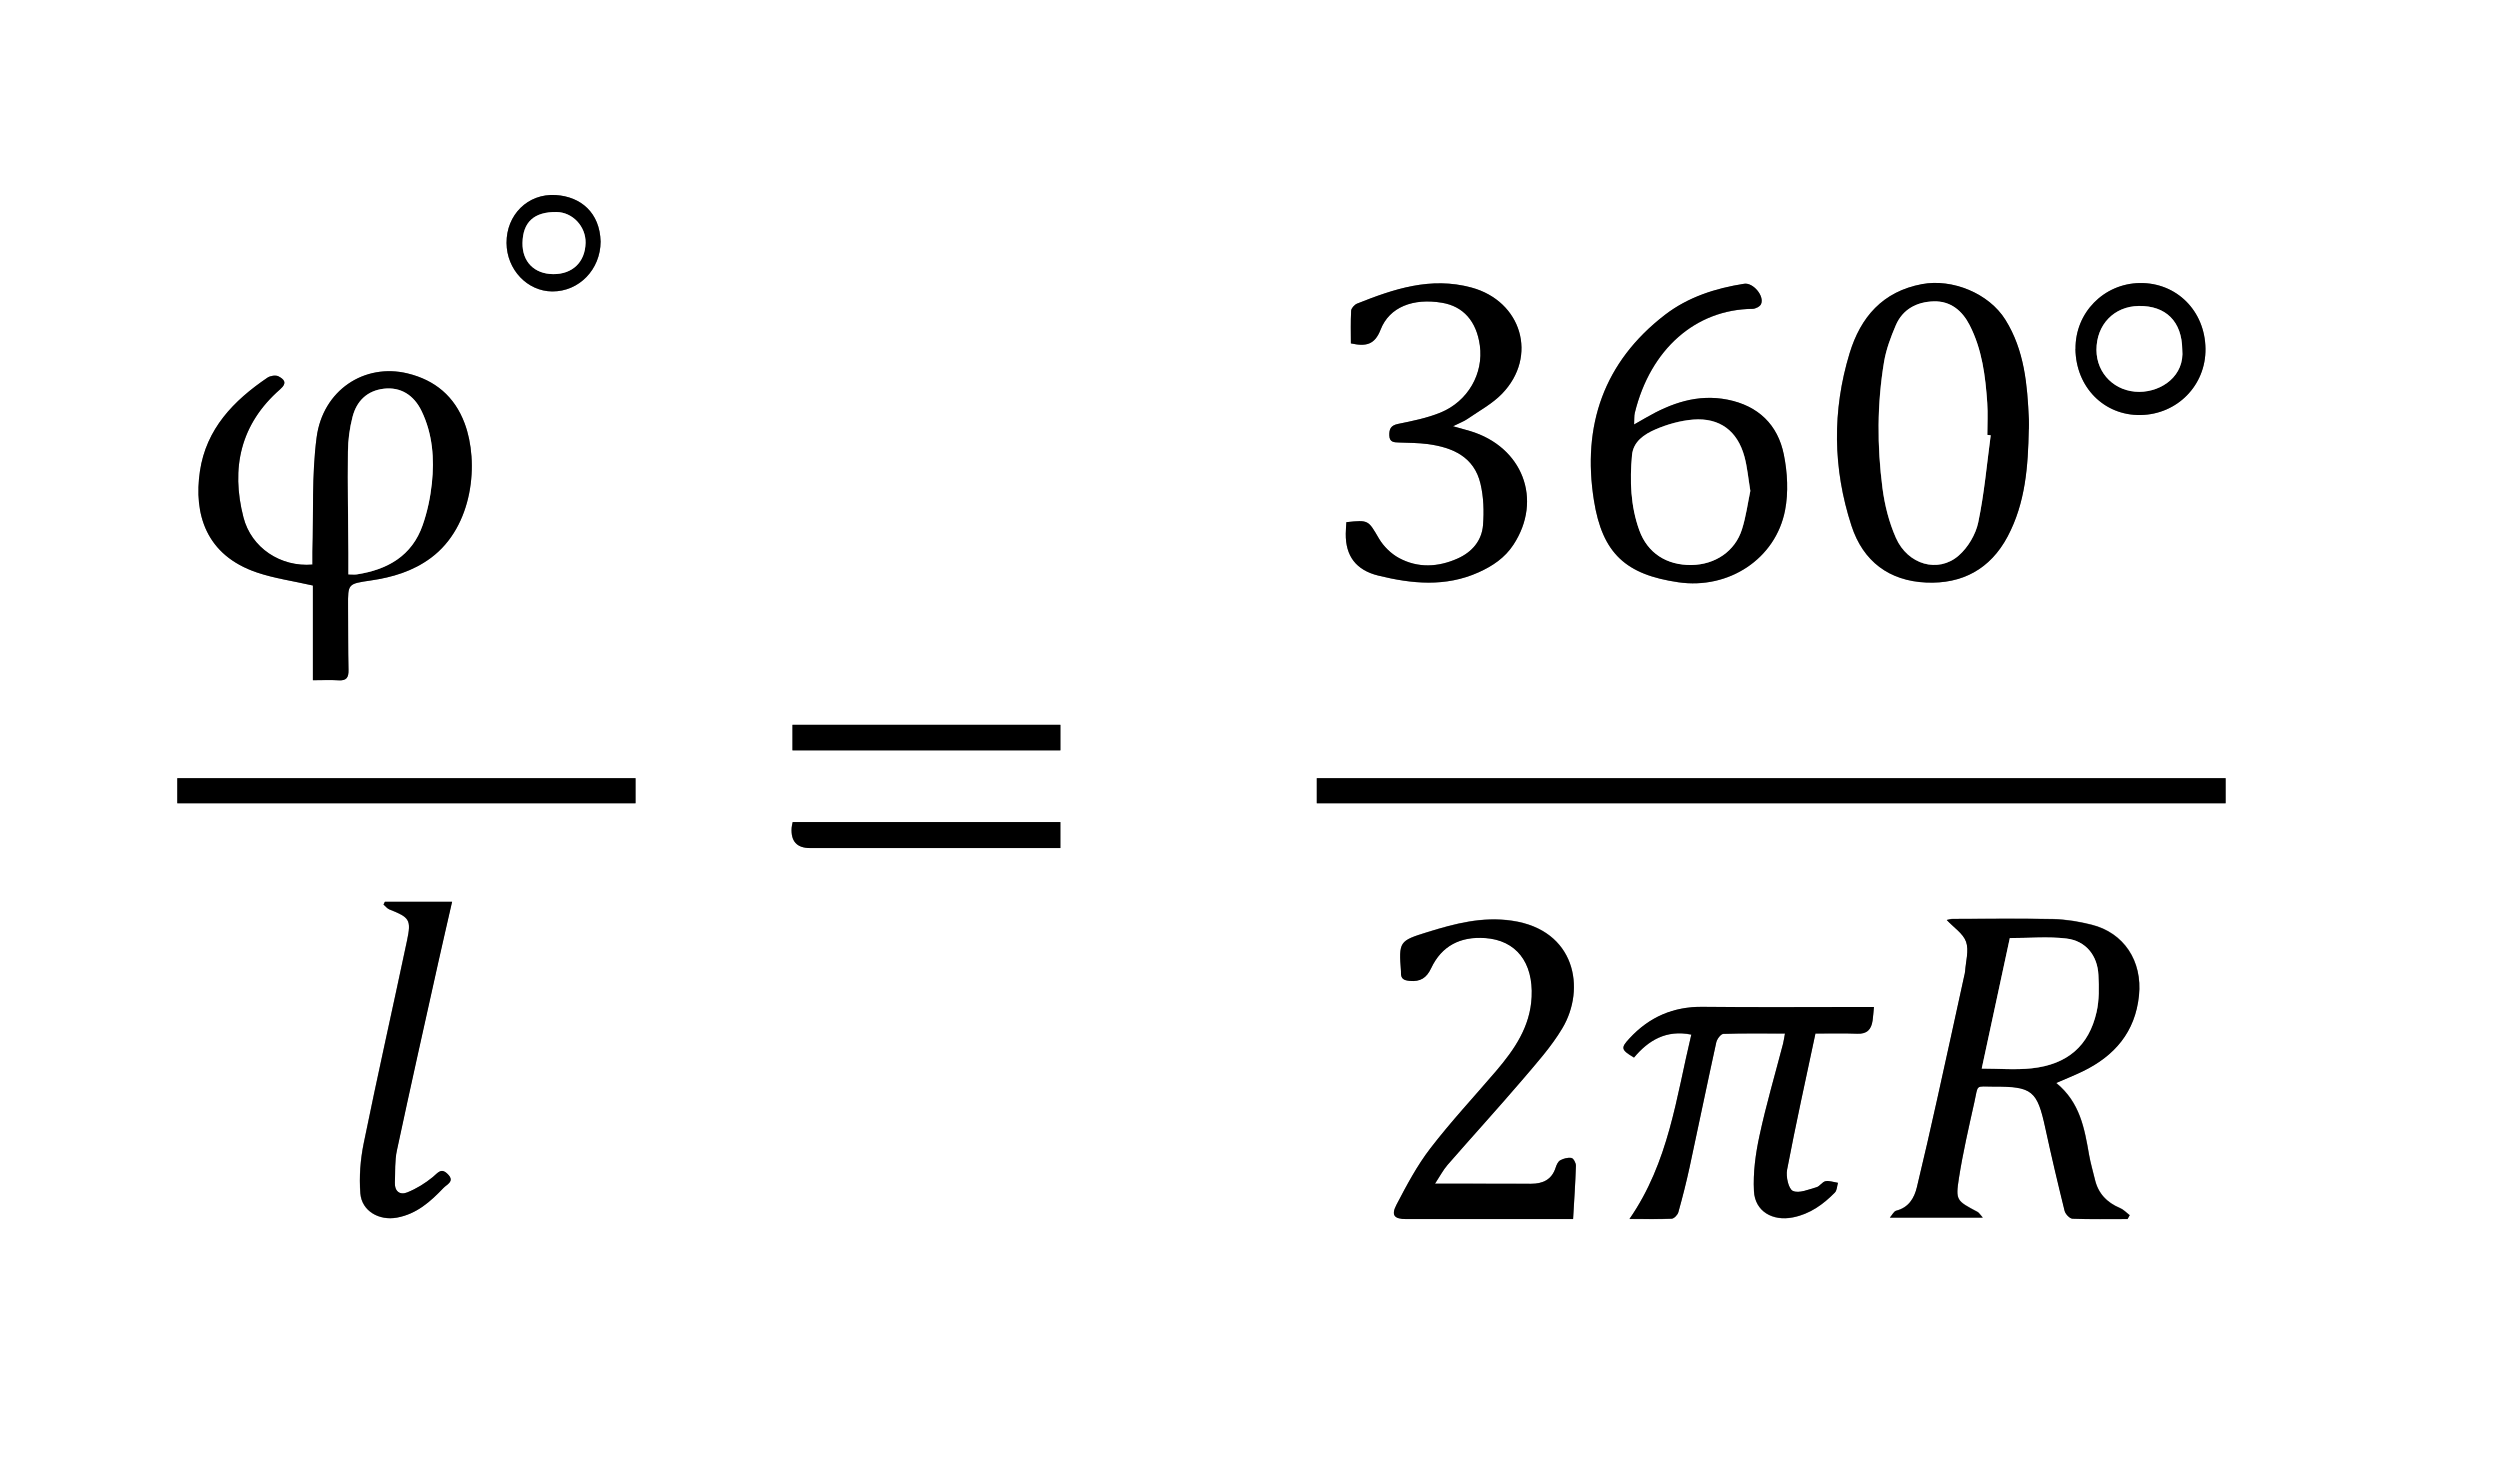 <?xml version="1.0" encoding="UTF-8"?>
<svg id="Layer_1" data-name="Layer 1" xmlns="http://www.w3.org/2000/svg" viewBox="0 0 283 167">
  <rect x="0" y="0" width="283" height="167" fill="#808080" stroke="none"/>
  <defs>
    <style>
      .cls-1 {
        fill: #fff;
      }
    </style>
  </defs>
  <path class="cls-1" d="m0,167C0,111.33,0,55.67,0,0c94.33,0,188.67,0,283,0v167c-94.33,0-188.67,0-283,0Zm35.42-100.72v10.72c1.07,0,1.99-.04,2.9.01.9.06,1.15-.32,1.13-1.17-.06-2.41-.03-4.83-.05-7.25-.02-2.52-.02-2.49,2.57-2.88,2.45-.36,4.76-1.04,6.81-2.56,4.81-3.57,5.46-10.84,3.82-15.22-1.15-3.06-3.35-4.91-6.47-5.66-4.88-1.18-9.59,1.9-10.29,7.26-.56,4.26-.35,8.63-.47,12.95-.01.48,0,.96,0,1.43-3.6.3-6.92-1.88-7.81-5.34-1.44-5.59-.34-10.58,4.15-14.5.87-.76.41-1.16-.19-1.47-.31-.16-.92-.07-1.24.15-3.83,2.6-6.94,5.8-7.65,10.6-.71,4.81.66,9.5,6.47,11.46,1.95.66,4.03.95,6.32,1.47Zm205.41,71.72c.09-.15.17-.31.26-.46-.37-.27-.69-.64-1.1-.81-1.49-.62-2.47-1.65-2.84-3.24-.22-.93-.49-1.85-.66-2.79-.51-2.97-1.02-5.93-3.72-8.13,1.13-.49,2.08-.87,2.99-1.31,3.62-1.75,5.95-4.46,6.38-8.59.4-3.9-1.7-7.11-5.39-8.02-1.4-.35-2.87-.59-4.31-.63-3.79-.09-7.58-.03-11.37-.02-.25,0-.5.09-.69.12.79.85,1.86,1.53,2.19,2.47.34.98-.03,2.21-.11,3.33-.01.21-.08.41-.12.61-1,4.59-1.99,9.18-3.02,13.76-.75,3.37-1.51,6.73-2.32,10.08-.3,1.25-.93,2.3-2.34,2.66-.27.07-.46.49-.72.78h10.52c-.33-.36-.43-.55-.59-.64-2.38-1.27-2.51-1.28-2.11-3.85.45-2.87,1.11-5.71,1.74-8.55.47-2.12.07-1.78,2.19-1.79,4.38-.02,4.93.46,5.85,4.71.68,3.13,1.41,6.24,2.18,9.35.09.36.57.88.89.89,2.07.08,4.15.04,6.23.04Zm11.11-49.91h-102.88v2.84h102.88v-2.84Zm-22.28-39.49c0-.37.01-.75,0-1.12-.17-3.93-.5-7.82-2.66-11.28-1.86-2.98-5.99-4.67-9.43-4.03-4.48.83-6.96,3.75-8.2,7.82-1.98,6.5-1.9,13.06.21,19.53,1.32,4.05,4.29,6.24,8.46,6.43,4.04.18,7.25-1.5,9.22-5.22,2.02-3.81,2.31-7.94,2.39-12.12Zm-44.68-.54c.03-.58,0-.96.08-1.32,1.77-7.23,6.92-11.71,13.32-11.77.34,0,.85-.26.97-.54.41-.92-.9-2.46-1.91-2.3-3.25.51-6.34,1.51-8.97,3.52-6.94,5.34-9.39,12.54-8.04,20.99.96,6.06,3.65,8.42,9.57,9.28,5.67.82,11.01-2.64,12.07-8.16.39-2.02.27-4.26-.14-6.29-.68-3.38-2.89-5.52-6.37-6.22-3.4-.68-6.39.39-9.27,2.06-.38.22-.77.44-1.31.75Zm-22.55,85.95c.58-.88.94-1.58,1.44-2.16,2.79-3.2,5.65-6.33,8.41-9.56,1.62-1.89,3.32-3.77,4.58-5.9,2.69-4.5,1.47-11.14-5.7-12.18-3.35-.49-6.44.32-9.53,1.28-3.27,1.01-3.27,1.08-3.03,4.48,0,.04,0,.08,0,.12-.02.69.32.87.99.93,1.21.11,1.9-.33,2.42-1.43,1.2-2.56,3.34-3.61,6.1-3.42,3.52.24,5.47,2.76,5.28,6.67-.16,3.37-1.95,5.94-4.02,8.38-2.48,2.91-5.11,5.72-7.44,8.75-1.51,1.96-2.69,4.19-3.84,6.39-.63,1.21-.25,1.62,1.1,1.62,4.83,0,9.66,0,14.49,0,1.41,0,2.82,0,4.4,0,.12-2.07.25-4.06.32-6.04,0-.3-.28-.83-.5-.87-.4-.07-.9.06-1.27.26-.25.14-.42.52-.52.82-.44,1.38-1.45,1.84-2.78,1.84-2.21,0-4.41-.01-6.62-.01-1.32,0-2.63,0-4.27,0Zm49.7-20c-.5,0-.94,0-1.39,0-6,0-11.99.05-17.99-.02-3.34-.04-6.07,1.15-8.31,3.58-.99,1.07-.96,1.28.52,2.16,1.63-1.95,3.65-3.18,6.49-2.6-1.71,7.12-2.54,14.44-7,20.87,1.88,0,3.33.04,4.78-.03.27-.01.66-.43.75-.73.47-1.68.9-3.37,1.27-5.08,1.02-4.71,1.99-9.43,3.02-14.14.08-.38.52-.96.8-.97,2.28-.08,4.57-.04,6.98-.04-.09.47-.13.83-.22,1.17-.9,3.46-1.91,6.89-2.66,10.38-.44,2.05-.73,4.2-.63,6.28.12,2.31,2.12,3.44,4.41,2.98,1.93-.38,3.43-1.46,4.75-2.81.24-.24.24-.73.35-1.1-.47-.07-.97-.26-1.41-.18-.37.07-.64.58-1.02.68-.89.25-1.97.72-2.67.42-.5-.22-.81-1.63-.66-2.4.98-5.13,2.11-10.24,3.21-15.42,1.66,0,3.2-.05,4.73.02,1.12.05,1.6-.5,1.74-1.5.06-.45.09-.9.15-1.51Zm-59.72-54.9c-.03.48-.06.89-.07,1.3q-.05,3.82,3.66,4.74c3.82.95,7.63,1.32,11.37-.36,1.58-.71,2.98-1.65,3.95-3.13,3.34-5.09,1.06-11.08-4.92-12.87-.53-.16-1.07-.3-1.92-.54.77-.38,1.25-.55,1.64-.83,1.33-.92,2.8-1.71,3.91-2.85,4.1-4.24,2.21-10.48-3.46-12.02-4.61-1.25-8.79.16-12.95,1.82-.29.12-.65.51-.67.8-.07,1.26-.03,2.53-.03,3.7,1.74.38,2.7.14,3.36-1.55,1-2.58,3.71-3.59,6.95-3.05,2.41.41,3.91,2.09,4.29,4.84.44,3.16-1.33,6.32-4.47,7.6-1.52.62-3.18.95-4.8,1.28-.82.17-1,.58-.98,1.3.02.8.56.78,1.13.8,1.08.04,2.17.04,3.24.18,2.81.38,5.23,1.44,5.95,4.48.36,1.51.41,3.14.29,4.69-.14,1.78-1.27,3.07-2.89,3.79-2.2.97-4.48,1.09-6.62-.06-.9-.49-1.75-1.32-2.27-2.2-1.23-2.08-1.14-2.13-3.69-1.86Zm-108.85,42.97c-.05.11-.1.21-.16.32.23.19.42.46.68.56,2.27.9,2.49,1.15,1.98,3.53-1.61,7.65-3.34,15.27-4.9,22.93-.38,1.85-.52,3.8-.38,5.68.16,2.01,2.14,3.11,4.14,2.74,2.23-.41,3.79-1.81,5.27-3.36.4-.42,1.3-.74.48-1.56-.75-.75-1.11-.15-1.69.33-.86.71-1.86,1.33-2.9,1.74-.84.34-1.45-.14-1.4-1.14.06-1.2-.02-2.44.23-3.6,1.52-7.11,3.11-14.21,4.69-21.31.5-2.26,1.03-4.51,1.56-6.85h-7.62Zm28.38-13.99H20.07v2.84h51.88v-2.84Zm163-48.59c.05,4.32,3.23,7.55,7.36,7.48,4.17-.06,7.42-3.39,7.36-7.52-.06-4.27-3.27-7.47-7.43-7.42-4.09.06-7.34,3.38-7.28,7.46Zm-114.91,42.55h-30.33v2.89h30.33v-2.89Zm0,11h-30.31c-.05.24-.1.44-.12.64q-.16,2.3,2.08,2.3c8.95,0,17.9,0,26.86,0h1.48v-2.94ZM67.99,27.35c-.09-3.29-2.24-5.09-5.07-5.27-3.19-.2-5.6,2.26-5.58,5.42.01,3.01,2.34,5.48,5.18,5.49,3.03.02,5.46-2.48,5.47-5.64Z"/>
  <path d="m35.42,66.28c-2.29-.52-4.37-.81-6.32-1.47-5.81-1.96-7.18-6.65-6.47-11.46.71-4.8,3.81-8,7.65-10.6.32-.21.93-.31,1.24-.15.6.32,1.06.71.19,1.47-4.49,3.92-5.59,8.91-4.15,14.5.89,3.45,4.21,5.64,7.81,5.34,0-.46-.01-.95,0-1.43.13-4.32-.09-8.69.47-12.95.7-5.36,5.41-8.44,10.29-7.26,3.12.76,5.33,2.6,6.47,5.66,1.64,4.39.99,11.65-3.82,15.22-2.05,1.52-4.36,2.2-6.81,2.56-2.59.38-2.58.36-2.57,2.88.02,2.42,0,4.83.05,7.25.02.86-.23,1.23-1.13,1.17-.91-.06-1.83-.01-2.9-.01v-10.72Zm4.02-1.26c.39,0,.68.04.95,0,3.48-.53,6.24-2.09,7.45-5.58.53-1.51.87-3.12,1.04-4.72.3-2.79.1-5.57-1.15-8.16-.89-1.87-2.41-2.77-4.27-2.56-1.91.22-3.1,1.4-3.56,3.19-.33,1.27-.51,2.61-.52,3.93-.04,3.82.03,7.65.05,11.47,0,.78,0,1.56,0,2.43Z"/>
  <path d="m240.83,138c-2.08,0-4.15.04-6.23-.04-.32-.01-.8-.53-.89-.89-.77-3.1-1.5-6.22-2.18-9.35-.92-4.25-1.47-4.73-5.85-4.71-2.12,0-1.72-.33-2.19,1.79-.63,2.84-1.29,5.68-1.74,8.55-.4,2.57-.27,2.58,2.11,3.85.16.09.27.28.59.64h-10.52c.26-.29.45-.71.72-.78,1.41-.36,2.04-1.41,2.34-2.66.81-3.35,1.57-6.71,2.32-10.08,1.02-4.58,2.01-9.17,3.02-13.76.04-.2.11-.41.12-.61.07-1.12.45-2.35.11-3.33-.33-.94-1.4-1.62-2.19-2.47.19-.04.44-.12.69-.12,3.79,0,7.58-.06,11.37.02,1.44.03,2.9.28,4.31.63,3.68.91,5.79,4.12,5.39,8.02-.42,4.13-2.76,6.84-6.38,8.59-.91.44-1.86.82-2.99,1.31,2.7,2.2,3.2,5.16,3.72,8.13.16.94.44,1.86.66,2.79.37,1.59,1.35,2.61,2.84,3.24.41.17.74.53,1.1.81-.09.15-.17.31-.26.46Zm-13.32-31.8c-1.04,4.83-2.1,9.76-3.18,14.77,1.93,0,3.82.16,5.66-.03,4.04-.43,6.47-2.54,7.34-6.36.31-1.35.28-2.81.21-4.21-.11-2.2-1.43-3.85-3.61-4.12-2.08-.25-4.21-.05-6.42-.05Z"/>
  <path d="m251.94,88.09v2.84h-102.88v-2.84h102.88Z"/>
  <path d="m229.66,48.6c-.08,4.18-.37,8.31-2.39,12.12-1.97,3.72-5.18,5.4-9.22,5.22-4.17-.18-7.14-2.37-8.46-6.43-2.11-6.48-2.19-13.03-.21-19.53,1.24-4.06,3.72-6.98,8.2-7.82,3.44-.64,7.57,1.05,9.43,4.03,2.16,3.46,2.49,7.35,2.66,11.28.02.37,0,.75,0,1.12Zm-4.32.69c-.13-.01-.26-.03-.38-.04,0-1.21.07-2.42-.01-3.62-.2-3.04-.58-6.06-2-8.82-.83-1.62-2.15-2.73-4.05-2.68-1.91.05-3.51.87-4.3,2.7-.57,1.32-1.09,2.72-1.33,4.13-.8,4.75-.8,9.55-.18,14.32.25,1.91.74,3.87,1.52,5.62,1.35,3.04,4.78,4.02,7.1,2.01,1.06-.92,1.94-2.4,2.22-3.76.68-3.24.97-6.56,1.41-9.85Z"/>
  <path d="m184.98,48.05c.54-.31.93-.52,1.31-.75,2.87-1.66,5.87-2.73,9.27-2.06,3.48.69,5.69,2.84,6.37,6.22.41,2.03.53,4.27.14,6.29-1.06,5.52-6.4,8.99-12.07,8.16-5.92-.86-8.61-3.22-9.57-9.28-1.34-8.45,1.11-15.65,8.04-20.99,2.62-2.02,5.72-3.01,8.97-3.52,1-.16,2.31,1.38,1.91,2.3-.12.28-.64.54-.97.54-6.41.06-11.55,4.53-13.32,11.77-.09.35-.05.73-.08,1.32Zm13.16,7.49c-.23-1.4-.34-2.66-.66-3.85-.79-2.91-2.79-4.43-5.8-4.2-1.46.11-2.95.53-4.29,1.12-1.23.53-2.5,1.34-2.64,2.92-.26,2.88-.17,5.75.83,8.5.93,2.56,3.08,3.96,5.91,3.92,2.67-.04,4.93-1.55,5.71-4.04.46-1.45.66-2.99.95-4.37Z"/>
  <path d="m162.43,134c1.64,0,2.96,0,4.27,0,2.21,0,4.41.01,6.62.01,1.33,0,2.35-.47,2.78-1.84.1-.31.27-.69.52-.82.37-.2.87-.34,1.27-.26.22.04.51.57.5.87-.06,1.98-.2,3.97-.32,6.04-1.58,0-2.99,0-4.4,0-4.83,0-9.66,0-14.49,0-1.35,0-1.73-.42-1.1-1.62,1.15-2.2,2.33-4.43,3.84-6.39,2.33-3.03,4.95-5.84,7.44-8.75,2.08-2.44,3.86-5.01,4.02-8.38.19-3.91-1.75-6.43-5.28-6.67-2.76-.19-4.9.86-6.1,3.42-.52,1.1-1.21,1.54-2.42,1.43-.68-.06-1.01-.24-.99-.93,0-.04,0-.08,0-.12-.24-3.4-.24-3.47,3.03-4.48,3.1-.96,6.18-1.77,9.53-1.28,7.18,1.04,8.39,7.68,5.7,12.18-1.27,2.12-2.97,4-4.58,5.9-2.76,3.22-5.62,6.36-8.41,9.56-.5.58-.86,1.27-1.44,2.16Z"/>
  <path d="m212.13,114c-.06.6-.08,1.06-.15,1.51-.14,1.01-.62,1.55-1.74,1.5-1.53-.06-3.07-.02-4.73-.02-1.1,5.19-2.23,10.29-3.21,15.42-.15.77.16,2.18.66,2.4.7.31,1.78-.17,2.67-.42.37-.1.65-.61,1.02-.68.44-.08.94.11,1.41.18-.11.37-.11.85-.35,1.1-1.33,1.35-2.83,2.43-4.75,2.81-2.29.46-4.3-.68-4.41-2.98-.11-2.08.18-4.23.63-6.28.75-3.49,1.76-6.92,2.66-10.38.09-.35.13-.7.22-1.17-2.41,0-4.7-.04-6.98.04-.29.01-.72.59-.8.97-1.04,4.71-2,9.43-3.02,14.14-.37,1.7-.8,3.4-1.27,5.08-.08.3-.48.71-.75.73-1.45.07-2.9.03-4.78.03,4.45-6.43,5.29-13.75,7-20.87-2.84-.57-4.86.65-6.49,2.6-1.48-.88-1.51-1.09-.52-2.16,2.24-2.43,4.97-3.62,8.31-3.58,6,.07,11.99.02,17.99.02.45,0,.89,0,1.39,0Z"/>
  <path d="m152.41,59.11c2.55-.27,2.47-.22,3.69,1.86.52.88,1.37,1.72,2.27,2.2,2.14,1.16,4.43,1.04,6.62.06,1.63-.72,2.75-2.01,2.89-3.79.12-1.55.07-3.18-.29-4.69-.72-3.04-3.15-4.1-5.95-4.48-1.07-.14-2.16-.14-3.24-.18-.57-.02-1.11,0-1.13-.8-.02-.71.16-1.13.98-1.3,1.62-.33,3.27-.66,4.8-1.28,3.14-1.28,4.9-4.44,4.47-7.6-.38-2.75-1.87-4.44-4.29-4.84-3.24-.55-5.95.47-6.95,3.05-.66,1.69-1.62,1.93-3.36,1.55,0-1.17-.04-2.44.03-3.7.02-.28.38-.68.67-.8,4.16-1.66,8.34-3.07,12.95-1.82,5.67,1.54,7.56,7.78,3.46,12.02-1.1,1.14-2.58,1.93-3.91,2.85-.4.28-.87.44-1.64.83.85.24,1.39.38,1.92.54,5.97,1.79,8.26,7.78,4.92,12.87-.97,1.49-2.37,2.42-3.95,3.13-3.74,1.68-7.55,1.3-11.37.36q-3.71-.92-3.66-4.74c0-.41.04-.82.07-1.3Z"/>
  <path d="m43.56,102.08h7.62c-.53,2.34-1.06,4.59-1.56,6.85-1.58,7.1-3.17,14.2-4.69,21.31-.25,1.16-.17,2.4-.23,3.6-.05,1,.56,1.48,1.4,1.14,1.04-.42,2.03-1.03,2.9-1.74.58-.48.94-1.09,1.69-.33.82.82-.08,1.14-.48,1.56-1.48,1.55-3.04,2.95-5.27,3.36-2,.37-3.98-.73-4.14-2.74-.15-1.87,0-3.83.38-5.68,1.56-7.66,3.28-15.28,4.9-22.93.5-2.37.29-2.63-1.98-3.53-.26-.1-.46-.37-.68-.56.05-.11.1-.21.16-.32Z"/>
  <path d="m71.94,88.09v2.84H20.07v-2.84h51.88Z"/>
  <path d="m234.95,39.5c-.05-4.08,3.19-7.4,7.28-7.46,4.16-.06,7.37,3.15,7.43,7.42.06,4.14-3.19,7.46-7.36,7.52-4.13.06-7.31-3.16-7.36-7.48Zm12.08.06c-.03-3.15-1.84-4.97-4.92-4.93-2.8.04-4.8,2.11-4.79,4.97,0,2.71,2.12,4.77,4.86,4.75,2.57-.01,5.14-1.85,4.85-4.8Z"/>
  <path d="m120.04,82.05v2.89h-30.33v-2.89h30.33Z"/>
  <path d="m120.04,93.06v2.94h-1.48c-8.95,0-17.9,0-26.86,0q-2.24,0-2.08-2.3c.01-.2.07-.4.12-.64h30.31Z"/>
  <path d="m67.99,27.35c-.02,3.16-2.44,5.65-5.47,5.64-2.84-.02-5.16-2.48-5.18-5.49-.02-3.16,2.39-5.62,5.58-5.42,2.82.18,4.98,1.99,5.07,5.27Zm-5.38,3.68c2.18.02,3.62-1.36,3.67-3.53.05-1.87-1.47-3.48-3.29-3.5-2.53-.03-3.81,1.13-3.85,3.5-.03,2.12,1.33,3.51,3.47,3.53Z"/>
  <path class="cls-1" d="m39.44,65.02c0-.88,0-1.65,0-2.43-.02-3.82-.1-7.65-.05-11.47.01-1.31.19-2.66.52-3.93.46-1.79,1.65-2.97,3.56-3.19,1.86-.21,3.38.69,4.27,2.56,1.24,2.59,1.44,5.37,1.15,8.16-.17,1.59-.51,3.21-1.04,4.72-1.21,3.48-3.98,5.04-7.45,5.58-.27.04-.56,0-.95,0Z"/>
  <path class="cls-1" d="m227.51,106.19c2.21,0,4.35-.2,6.42.05,2.18.26,3.51,1.92,3.61,4.12.07,1.4.1,2.86-.21,4.21-.87,3.82-3.3,5.92-7.34,6.36-1.84.2-3.73.03-5.66.03,1.08-5.01,2.14-9.94,3.18-14.77Z"/>
  <path class="cls-1" d="m225.35,49.28c-.44,3.29-.73,6.61-1.41,9.85-.29,1.37-1.17,2.85-2.22,3.76-2.32,2.02-5.76,1.03-7.1-2.01-.78-1.76-1.27-3.71-1.52-5.62-.62-4.77-.61-9.56.18-14.32.24-1.41.76-2.8,1.33-4.13.79-1.83,2.4-2.65,4.3-2.7,1.9-.05,3.22,1.06,4.05,2.68,1.42,2.76,1.79,5.78,2,8.82.08,1.2.01,2.41.01,3.62.13.01.26.03.38.04Z"/>
  <path class="cls-1" d="m198.14,55.55c-.29,1.38-.49,2.91-.95,4.37-.78,2.49-3.04,4-5.71,4.04-2.83.04-4.98-1.36-5.91-3.92-1-2.76-1.09-5.63-.83-8.5.14-1.57,1.41-2.38,2.64-2.92,1.34-.58,2.84-1,4.29-1.12,3.01-.23,5.01,1.29,5.8,4.2.32,1.19.43,2.45.66,3.85Z"/>
  <path class="cls-1" d="m247.03,39.56c.29,2.95-2.28,4.78-4.85,4.8-2.74.01-4.85-2.04-4.86-4.75,0-2.86,1.99-4.93,4.79-4.97,3.08-.05,4.89,1.77,4.92,4.93Z"/>
  <path class="cls-1" d="m62.62,31.03c-2.14-.02-3.51-1.41-3.47-3.53.04-2.37,1.32-3.53,3.85-3.5,1.82.02,3.33,1.64,3.29,3.5-.05,2.17-1.49,3.55-3.67,3.53Z"/>
</svg>